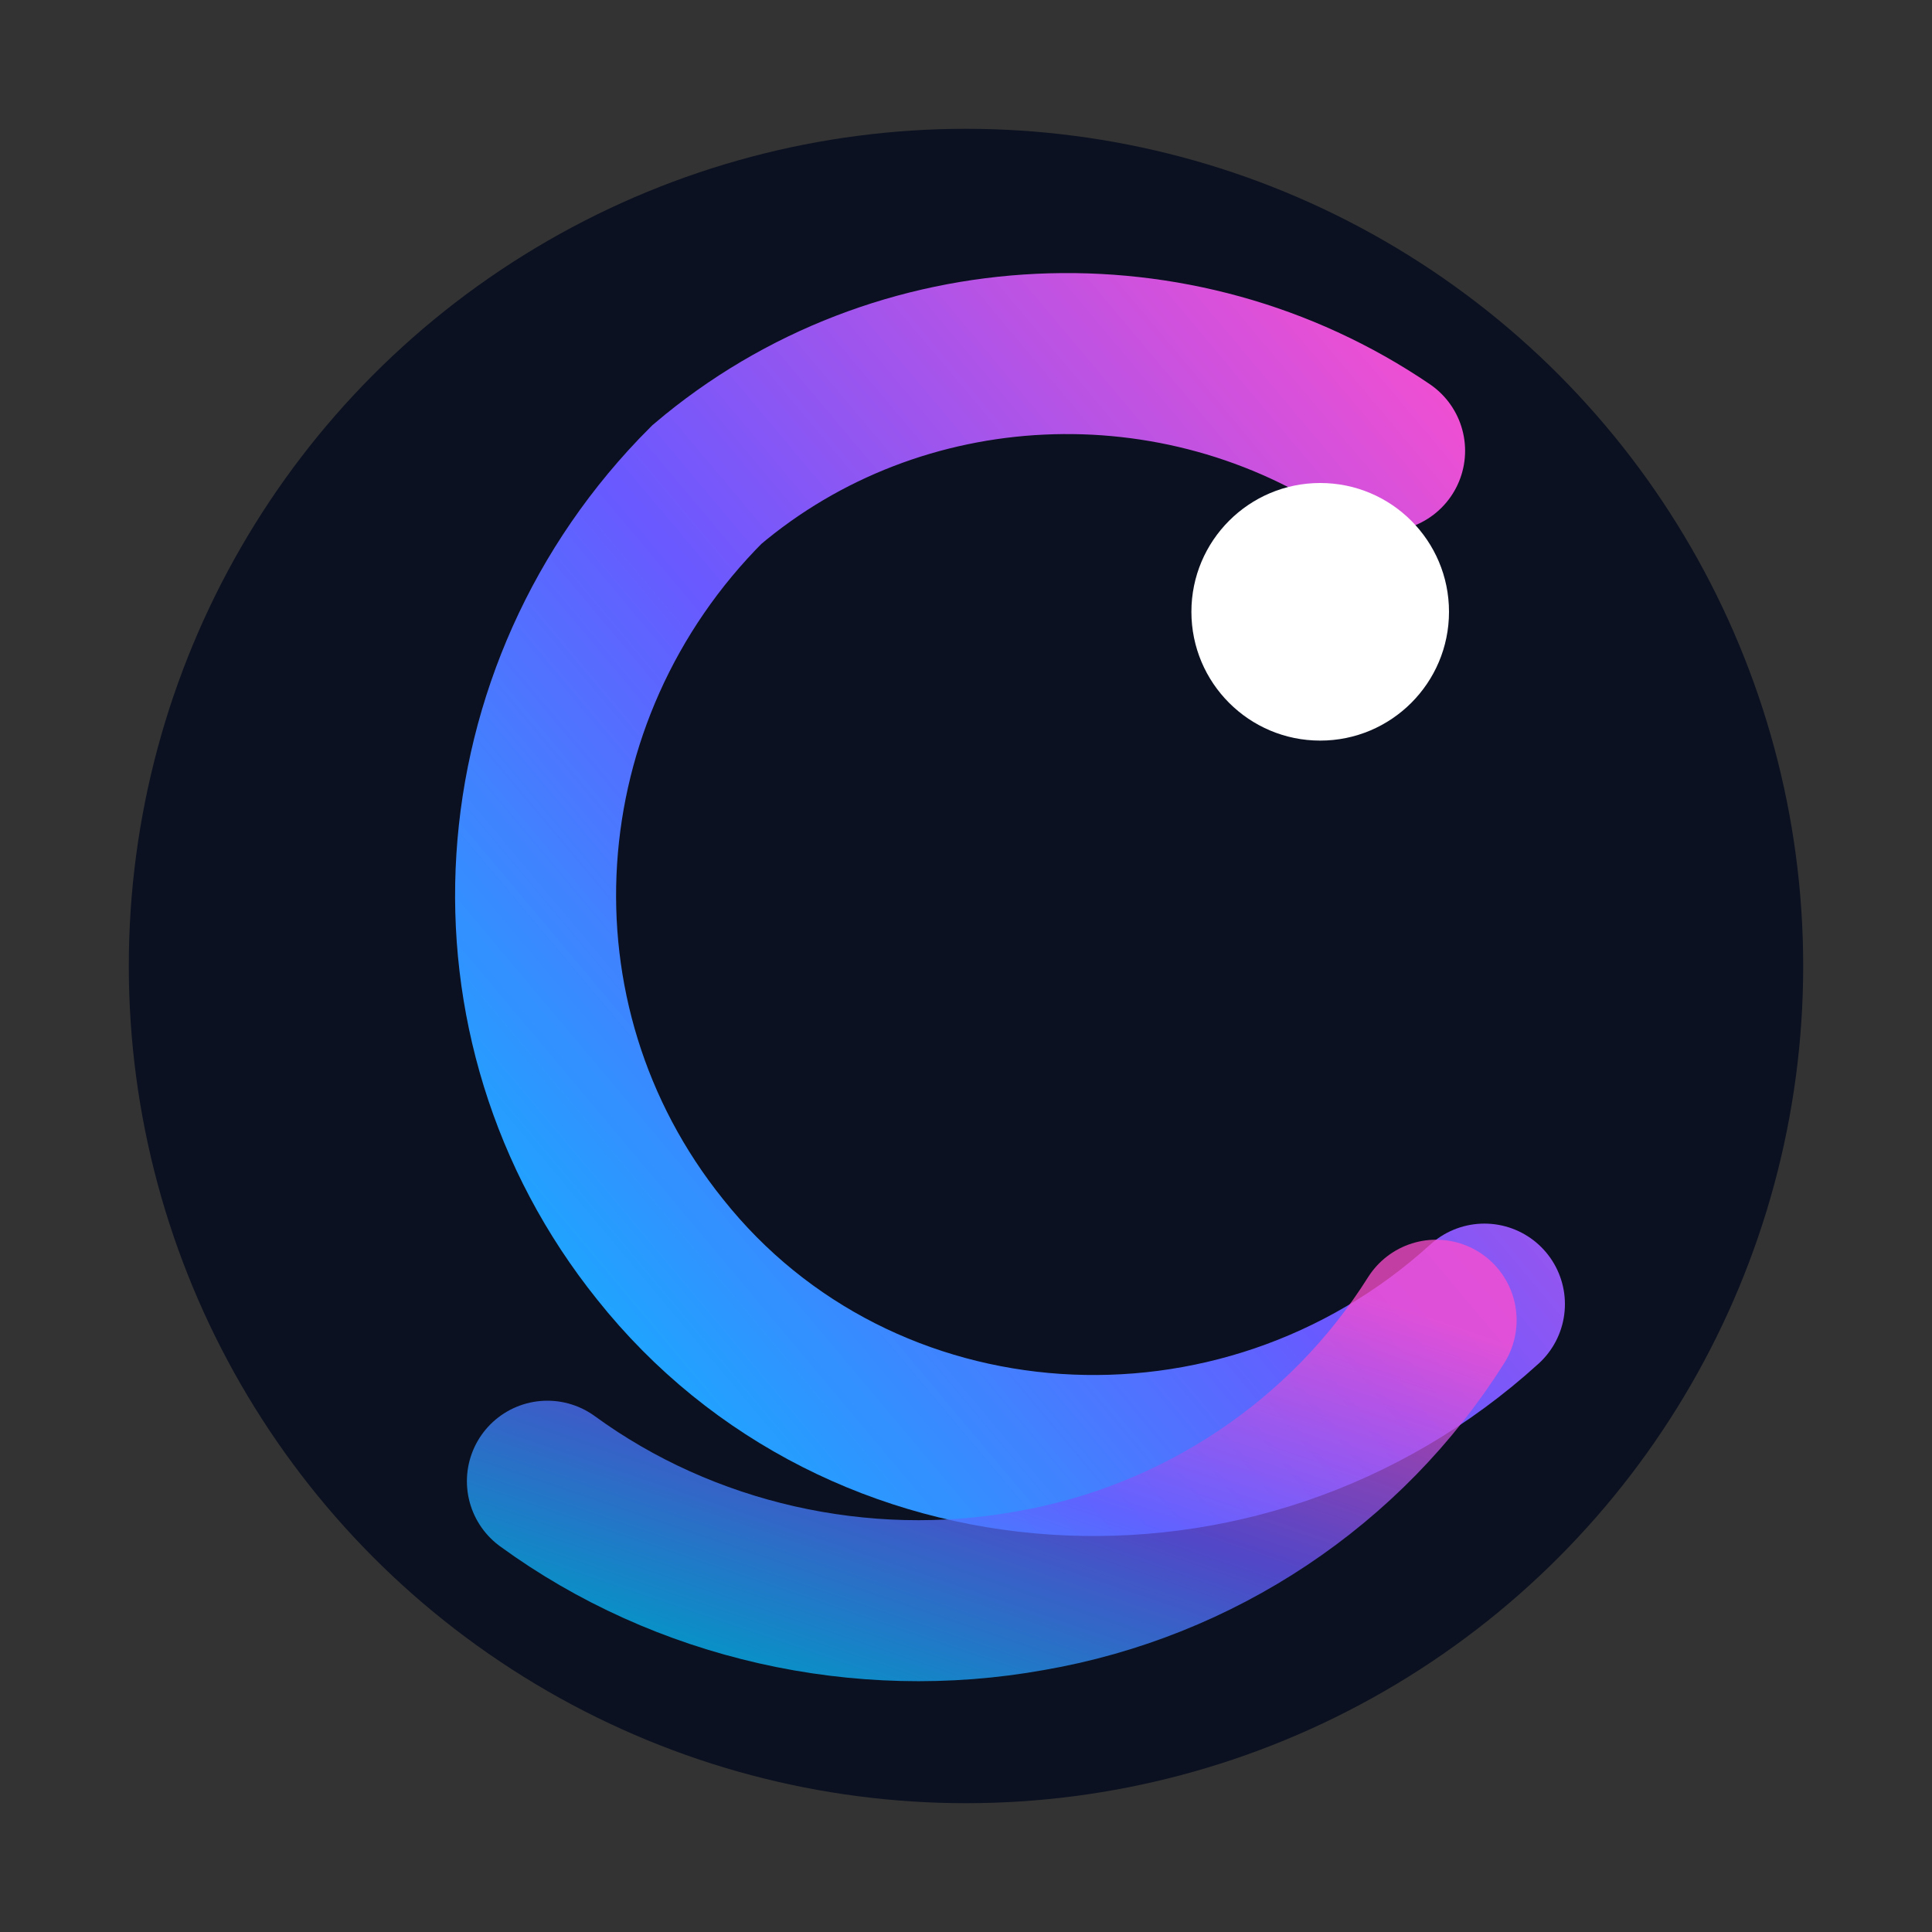 <svg xmlns="http://www.w3.org/2000/svg" viewBox="0 0 120 120" role="img">
  <rect x="0" y="0" width="120" height="120" fill="#333333" stroke="none"/>
  <title>Perplexity AI логотип</title>
  <defs>
    <linearGradient id="perplexity-gradient" x1="0%" y1="100%" x2="100%" y2="0%">
      <stop offset="0%" stop-color="#00c4ff" />
      <stop offset="50%" stop-color="#6959ff" />
      <stop offset="100%" stop-color="#ff4ecd" />
    </linearGradient>
  </defs>
  <circle cx="60" cy="60" r="52" fill="#0b1120" />
  <path fill="none" stroke="url(#perplexity-gradient)" stroke-width="10" stroke-linecap="round" d="M86 28c-12.8-8.7-30.2-8-42.1 2.1C31 43 29.6 63.4 41 77.6c12.4 15.6 36 17.2 51.2 3.4" />
  <path fill="none" stroke="url(#perplexity-gradient)" stroke-width="10" stroke-linecap="round" d="M34 92c8.5 6.2 19.5 8.7 30 6.8 10.4-1.8 19.6-7.9 25.2-16.8" opacity="0.75" />
  <circle cx="82" cy="38" r="8" fill="#fff" />
</svg>
